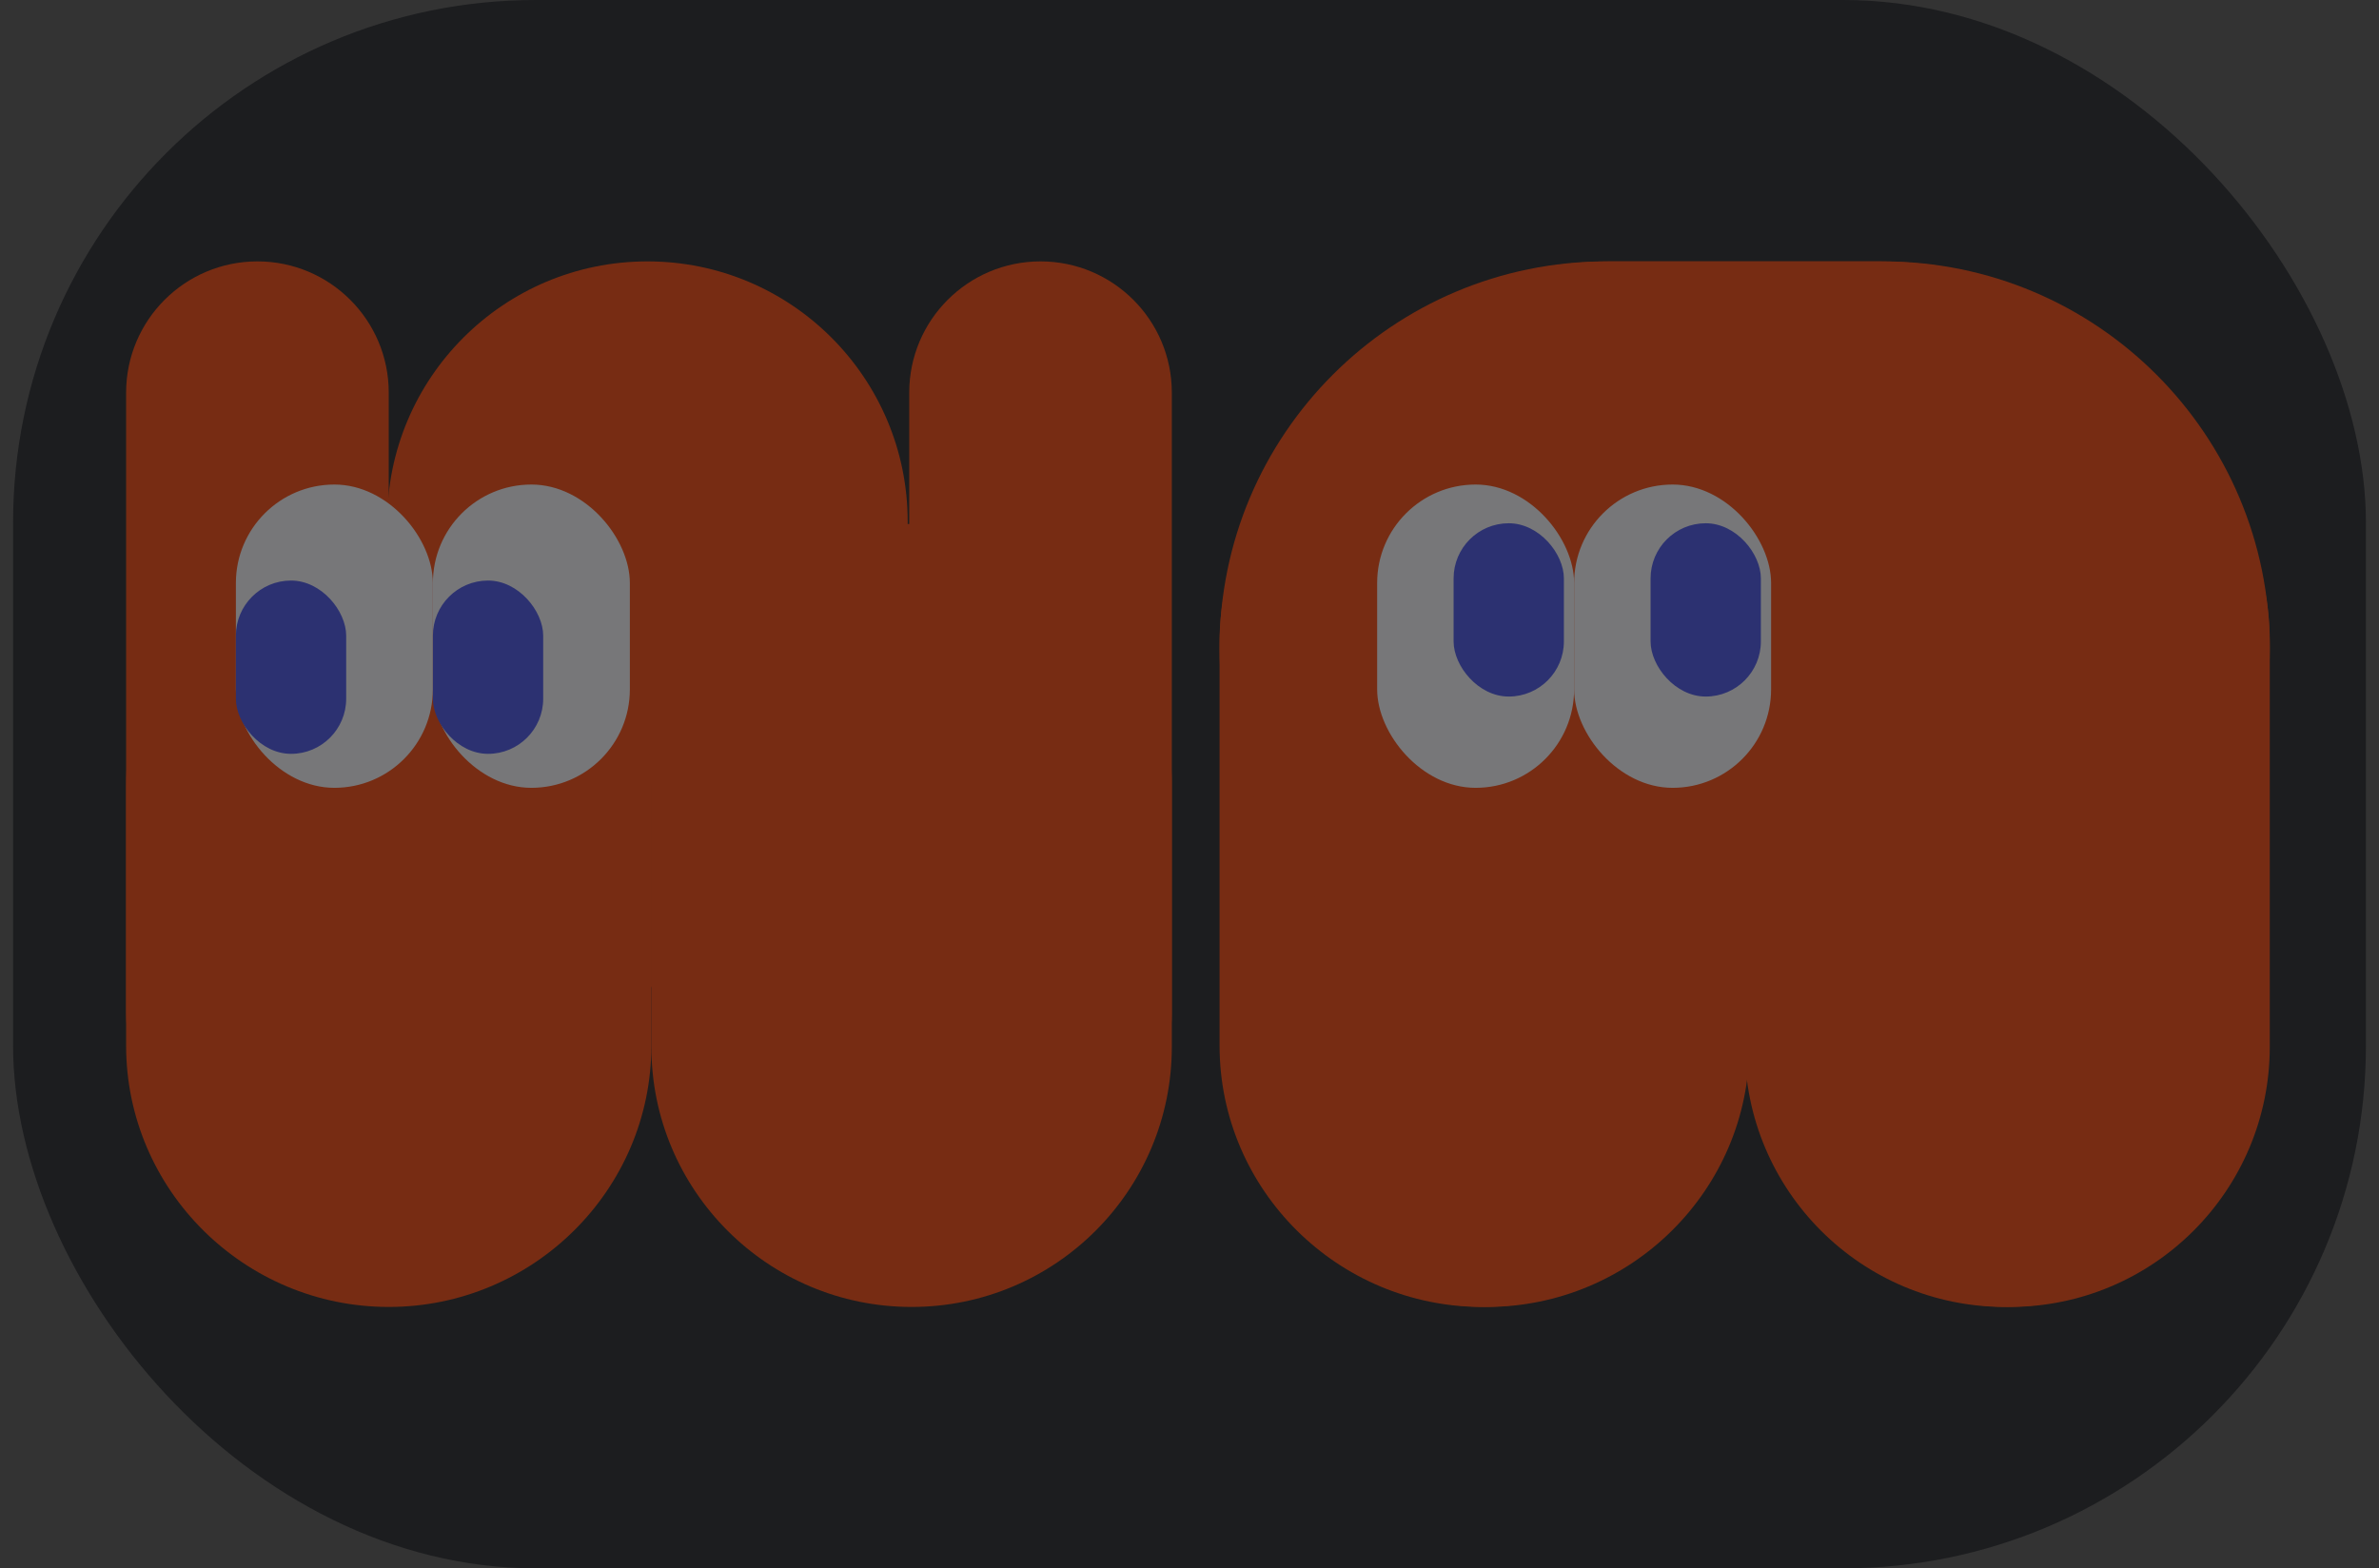 <svg width="91" height="60" viewBox="0 0 91 60" fill="none" xmlns="http://www.w3.org/2000/svg">
<rect x="0" y="0" width="91" height="60" fill="#333333" stroke="none"/>
<rect x="0.5" width="90" height="60" rx="20" fill="#1C1D1F"/>
<g opacity="0.4">
<path d="M14.811 19.954C14.811 14.457 19.268 10 24.765 10C30.263 10 34.72 14.457 34.72 19.954V27.808C34.72 33.306 30.263 37.763 24.765 37.763C19.268 37.763 14.811 33.306 14.811 27.808V19.954Z" fill="#FE4401"/>
<path d="M4.824 15.023C4.824 12.249 7.073 10 9.847 10C12.621 10 14.87 12.249 14.87 15.023V38.767C14.87 41.541 12.621 43.79 9.847 43.79C7.073 43.79 4.824 41.541 4.824 38.767V15.023Z" fill="#FE4401"/>
<path d="M4.824 30.046C4.824 24.523 9.347 20.046 14.87 20.046C20.393 20.046 24.916 24.523 24.916 30.046V40C24.916 45.523 20.393 50 14.87 50C9.347 50 4.824 45.523 4.824 40V30.046Z" fill="#FE4401"/>
<path d="M34.779 15.023C34.779 12.249 37.027 10 39.801 10C42.575 10 44.824 12.249 44.824 15.023V38.767C44.824 41.541 42.575 43.79 39.801 43.79C37.027 43.79 34.779 41.541 34.779 38.767V15.023Z" fill="#FE4401"/>
<path d="M24.916 30C24.916 24.502 29.372 20.046 34.87 20.046C40.367 20.046 44.824 24.502 44.824 30V40.046C44.824 45.543 40.367 50 34.87 50C29.372 50 24.916 45.543 24.916 40.046V30Z" fill="#FE4401"/>
<path d="M46.65 24.566C46.65 19.043 51.173 14.566 56.696 14.566C62.219 14.566 66.742 19.043 66.742 24.566V40C66.742 45.523 62.219 50 56.696 50C51.173 50 46.65 45.523 46.65 40V24.566Z" fill="#FE4401"/>
<path d="M66.742 24.52C66.742 19.023 71.198 14.566 76.696 14.566C82.194 14.566 86.65 19.023 86.65 24.52V40.046C86.65 45.543 82.194 50 76.696 50C71.198 50 66.742 45.543 66.742 40.046V24.52Z" fill="#FE4401"/>
<path d="M46.65 24.794C46.65 16.624 53.274 10 61.445 10H71.856C80.027 10 86.65 16.624 86.65 24.794C86.65 32.965 80.027 39.589 71.856 39.589H61.445C53.274 39.589 46.65 32.965 46.65 24.794Z" fill="#FE4401"/>
<path d="M46.822 24.566C46.822 19.043 51.345 14.566 56.868 14.566C62.391 14.566 66.914 19.043 66.914 24.566V40C66.914 45.523 62.391 50 56.868 50C51.345 50 46.822 45.523 46.822 40V24.566Z" fill="#FE4401"/>
<path d="M66.914 24.52C66.914 19.023 71.37 14.566 76.868 14.566C82.366 14.566 86.822 19.023 86.822 24.52V40.046C86.822 45.543 82.366 50 76.868 50C71.37 50 66.914 45.543 66.914 40.046V24.52Z" fill="#FE4401"/>
<path d="M46.822 24.794C46.822 16.624 53.446 10 61.617 10H72.028C80.198 10 86.822 16.624 86.822 24.794C86.822 32.965 80.198 39.589 72.028 39.589H61.617C53.446 39.589 46.822 32.965 46.822 24.794Z" fill="#FE4401"/>
<rect x="9.023" y="18.537" width="7.534" height="11.603" rx="3.767" fill="white"/>
<rect x="16.559" y="18.537" width="7.534" height="11.603" rx="3.767" fill="white"/>
<rect x="52.678" y="18.537" width="7.534" height="11.603" rx="3.767" fill="white"/>
<rect x="60.213" y="18.537" width="7.534" height="11.603" rx="3.767" fill="white"/>
<rect x="9.023" y="22.21" width="4.219" height="6.63" rx="2.11" fill="#4351EC"/>
<rect x="16.559" y="22.21" width="4.219" height="6.63" rx="2.11" fill="#4351EC"/>
<rect x="55.602" y="20.018" width="4.219" height="6.63" rx="2.11" fill="#4351EC"/>
<rect x="63.137" y="20.018" width="4.219" height="6.63" rx="2.11" fill="#4351EC"/>
</g>
</svg>
